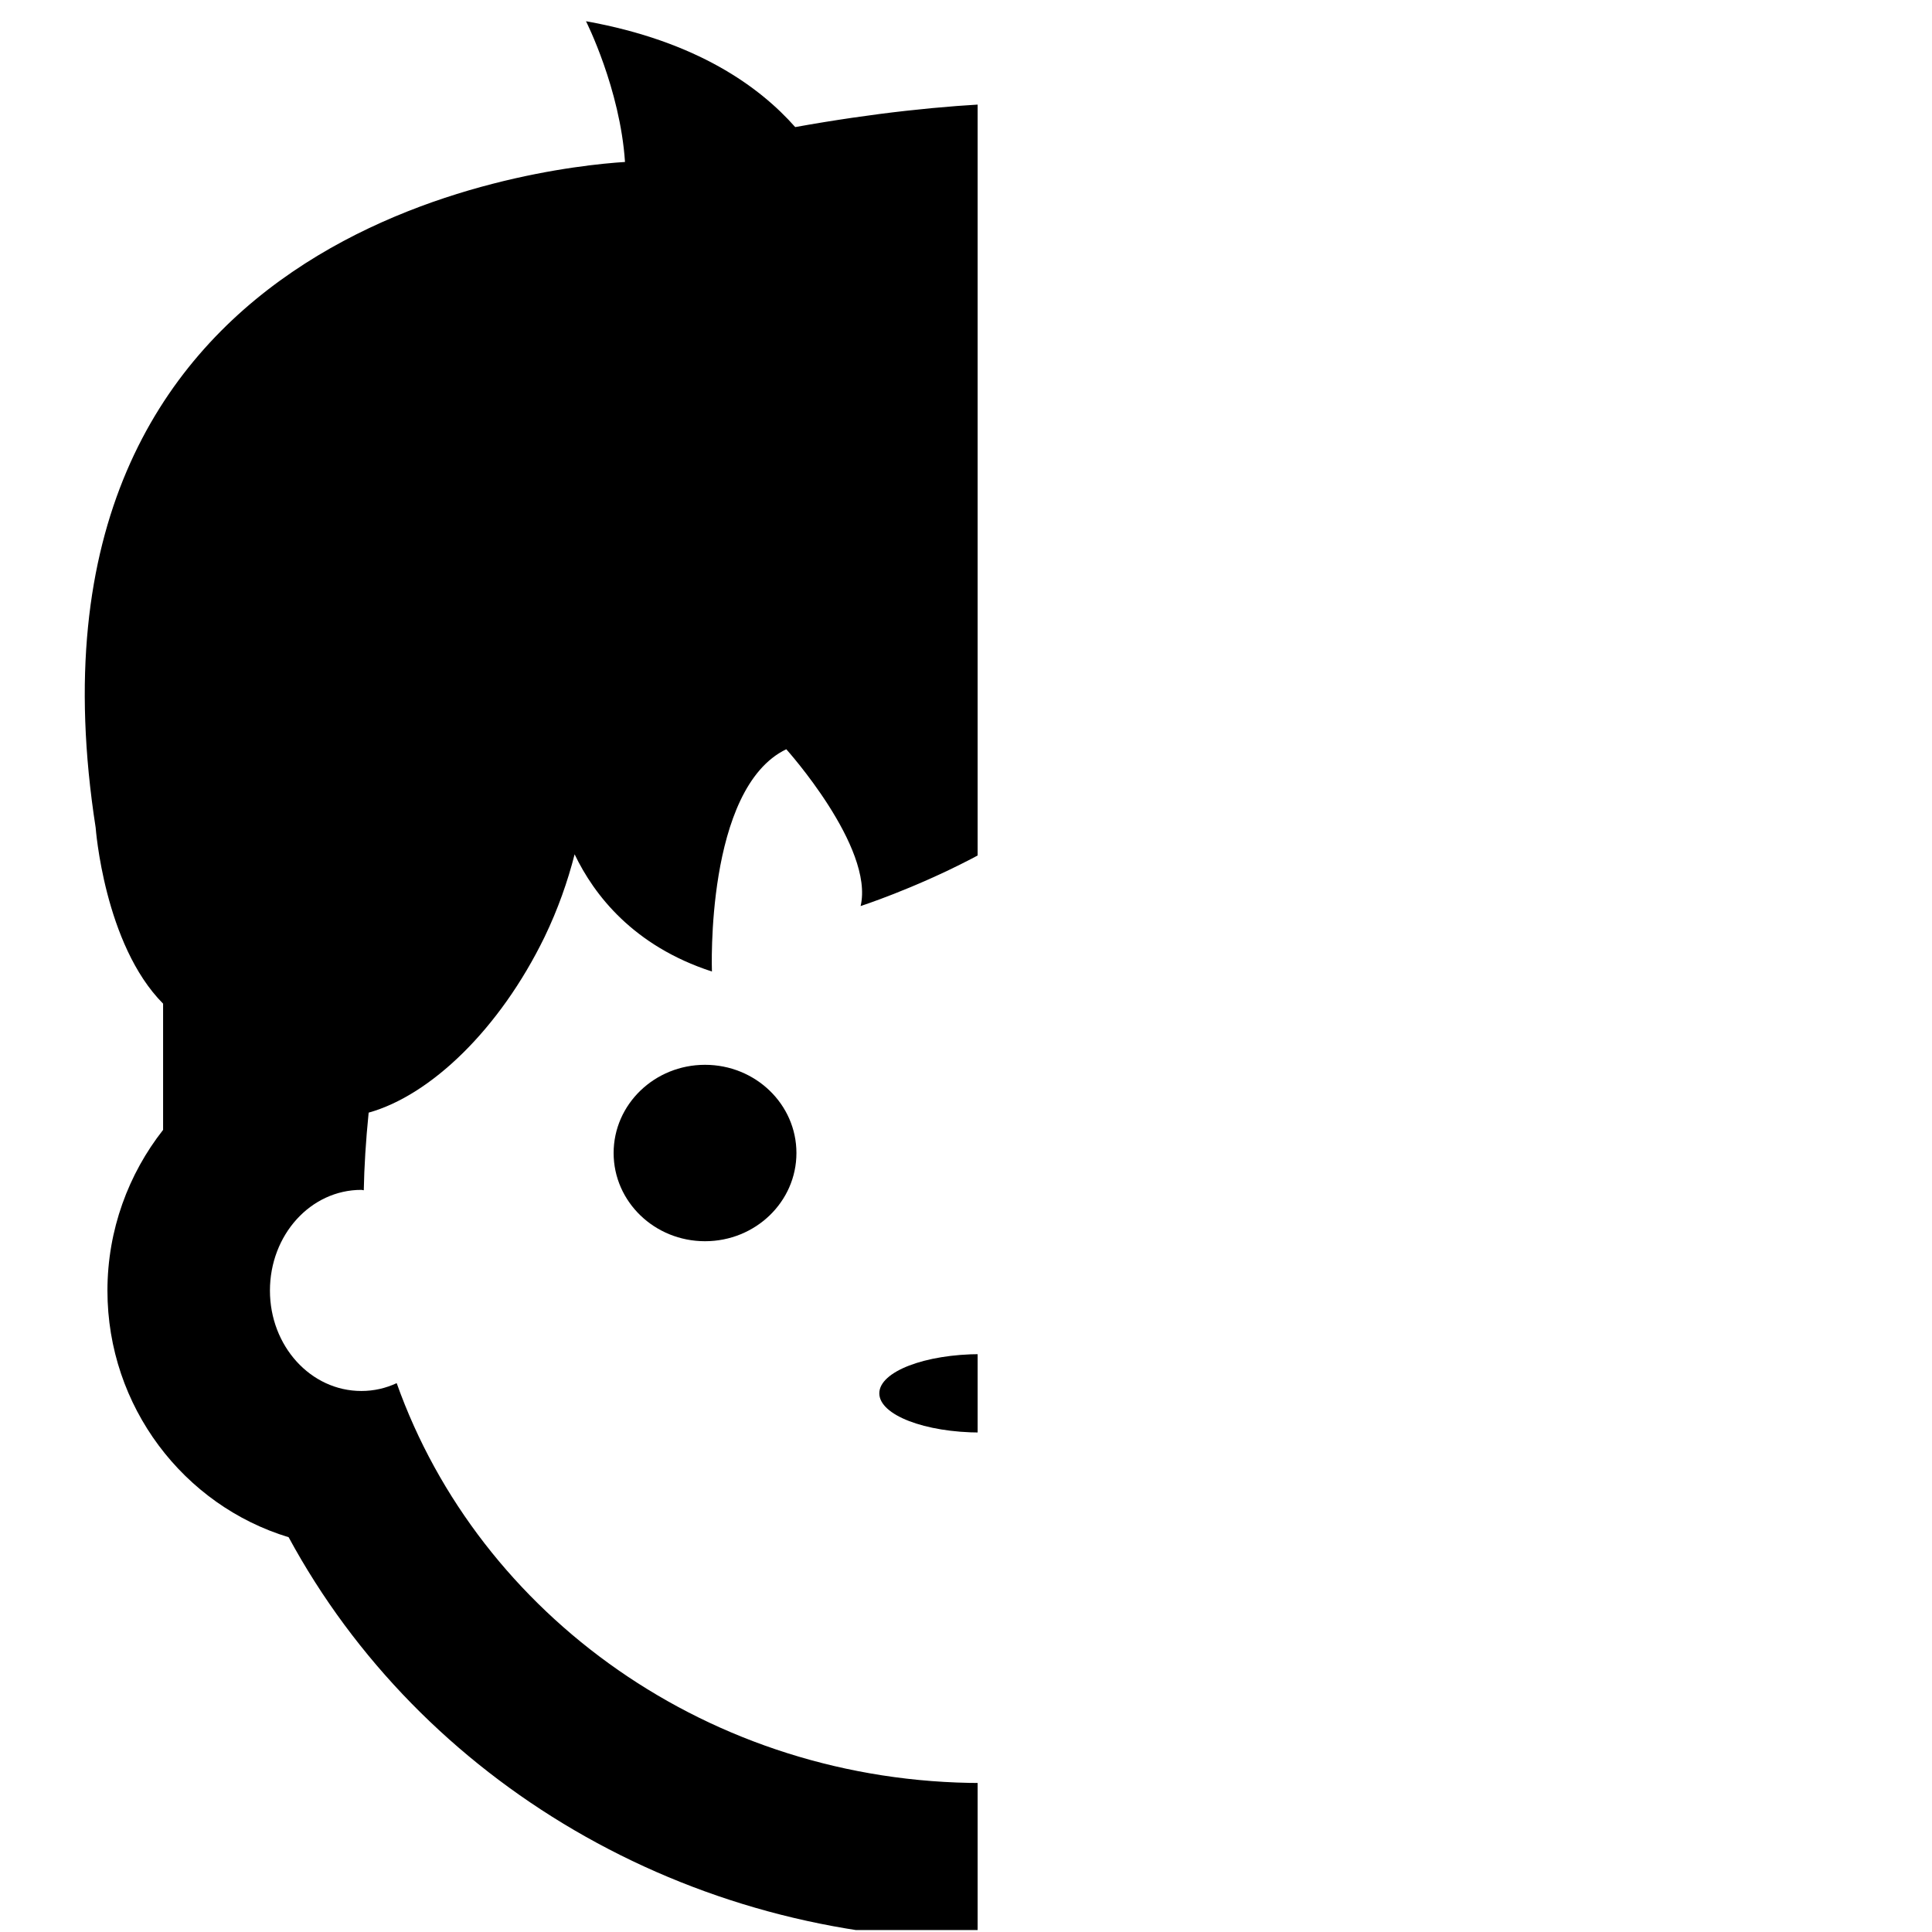 <?xml version="1.0"?>
<svg width="48.937" height="48.937" xmlns="http://www.w3.org/2000/svg" xmlns:svg="http://www.w3.org/2000/svg" xmlns:xlink="http://www.w3.org/1999/xlink" version="1.1" xml:space="preserve">
 <g class="layer">
  <title>Layer 1</title>
  <use id="svg_14" transform="matrix(1.029 0 0 0.993 -0.314 34.389)" x="-24.57" xlink:href="#svg_13" y="-34.34"/>
 </g>
 <defs>
  <symbol height="48.94" id="svg_13" version="1.1" width="48.94" xml:space="preserve" xmlns="http://www.w3.org/2000/svg" xmlns:svg="http://www.w3.org/2000/svg">
   <g class="layer">
    <title>Layer 1</title>
    <g id="svg_7">
     <g id="svg_8">
      <ellipse cx="49.02" cy="35.25" id="svg_12" rx="2.5" ry="1"/>
      <circle cx="42.23" cy="29.12" id="svg_11" r="2.25"/>
      <circle cx="55.81" cy="29.12" id="svg_10" r="2.25"/>
      <path d="m69.15,24.67c1.24,-1.01 2.1,-2.94 1.75,-6.52c0,0 -0.84,-11.49 -8.67,-10.33c0,0 -2.44,-7.72 -17.78,-4.87c-0.87,-1.02 -2.41,-2.19 -5.15,-2.7c0,0 0.84,1.72 0.96,3.59c-2.15,0.14 -15.33,1.67 -13.03,16.98c0,0 0.21,2.98 1.66,4.49l0,3.22c-0.85,1.12 -1.37,2.55 -1.37,4.1c0,2.96 1.88,5.48 4.46,6.29c3.26,6.24 9.81,10.27 17.07,10.27c7.27,0 13.82,-4.04 17.08,-10.3c2.54,-0.83 4.39,-3.32 4.39,-6.27c0,-1.55 -0.52,-2.97 -1.37,-4.1l0,-3.85l0,0zm-4.87,10.52c-0.29,0 -0.56,-0.07 -0.82,-0.19c-2.04,5.92 -7.71,10.19 -14.41,10.19c-6.7,0 -12.38,-4.28 -14.41,-10.2c-0.27,0.13 -0.56,0.2 -0.87,0.2c-1.25,0 -2.25,-1.15 -2.25,-2.56c0,-1.42 1,-2.57 2.25,-2.57c0.02,0 0.04,0.01 0.06,0.01c0.01,-0.58 0.05,-1.27 0.12,-1.98c1.52,-0.44 3.22,-2.12 4.33,-4.48c0.33,-0.71 0.57,-1.42 0.74,-2.11c0.48,1.04 1.45,2.34 3.38,2.99c0,0 -0.17,-4.67 1.83,-5.67c0,0 2.17,2.5 1.83,4c0,0 5.14,-1.72 6.23,-4.39c-0.26,0.69 -0.79,2.59 0.27,4.06c0,0 1.5,-3.17 2.83,-3.5c0,0 1.78,3.46 4.7,5.27c1.12,2.05 2.67,3.48 4.07,3.84c0.06,0.72 0.11,1.39 0.11,1.96c0,0 0.01,0 0.01,0c1.24,0 2.24,1.15 2.24,2.57c0,1.41 -1,2.56 -2.24,2.56z" id="svg_9"/>
     </g>
    </g>
   </g>
  </symbol>
 </defs>
</svg>